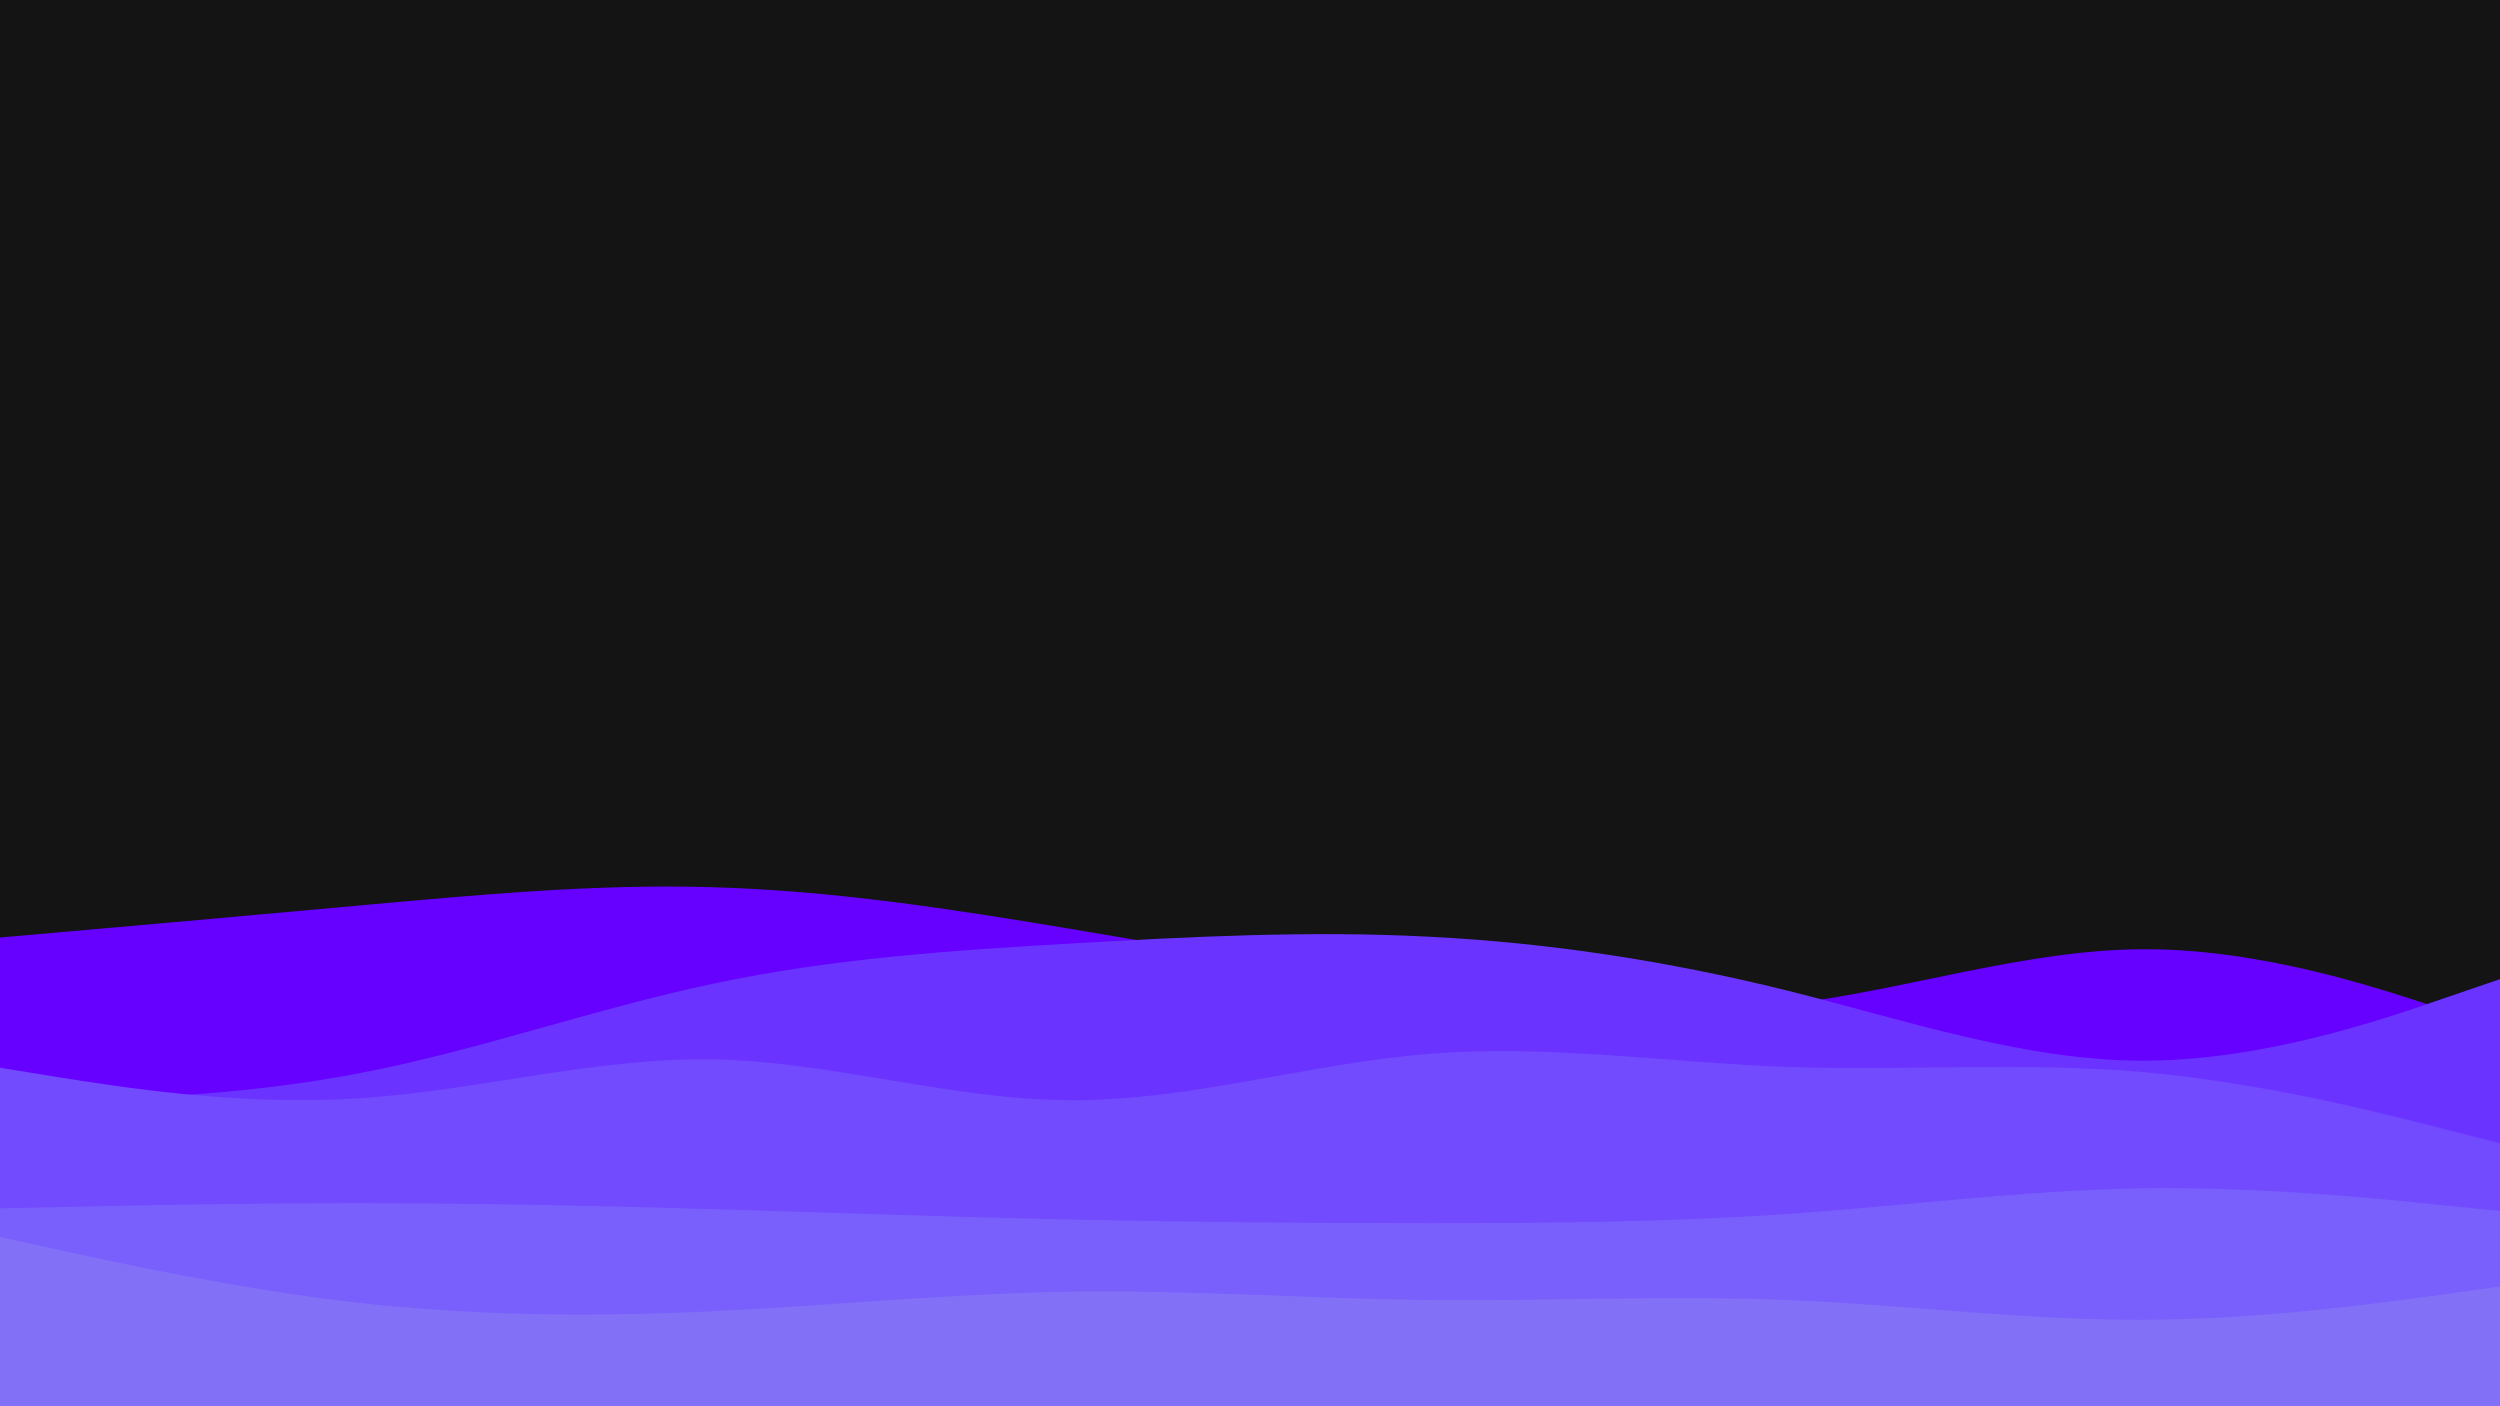 <svg id="visual" viewBox="0 0 960 540" width="960" height="540" xmlns="http://www.w3.org/2000/svg" xmlns:xlink="http://www.w3.org/1999/xlink" version="1.1"><rect x="0" y="0" width="960" height="540" fill="#141414"></rect><path d="M0 360L22.8 358C45.7 356 91.3 352 137 347.8C182.7 343.7 228.3 339.3 274 340.7C319.7 342 365.3 349 411.2 356.7C457 364.3 503 372.7 548.8 379.3C594.7 386 640.3 391 686 385.7C731.7 380.3 777.3 364.7 823 364.5C868.7 364.3 914.3 379.7 937.2 387.3L960 395L960 541L937.2 541C914.3 541 868.7 541 823 541C777.3 541 731.7 541 686 541C640.3 541 594.7 541 548.8 541C503 541 457 541 411.2 541C365.3 541 319.7 541 274 541C228.3 541 182.7 541 137 541C91.3 541 45.7 541 22.8 541L0 541Z" fill="#6600ff"></path><path d="M0 423L22.8 422.5C45.7 422 91.3 421 137 412.3C182.7 403.7 228.3 387.3 274 377.7C319.7 368 365.3 365 411.2 362.3C457 359.7 503 357.3 548.8 359.7C594.7 362 640.3 369 686 380.3C731.7 391.7 777.3 407.3 823 407.3C868.7 407.3 914.3 391.7 937.2 383.8L960 376L960 541L937.2 541C914.3 541 868.7 541 823 541C777.3 541 731.7 541 686 541C640.3 541 594.7 541 548.8 541C503 541 457 541 411.2 541C365.3 541 319.7 541 274 541C228.3 541 182.7 541 137 541C91.3 541 45.7 541 22.8 541L0 541Z" fill="#6b33ff"></path><path d="M0 410L22.8 413.7C45.7 417.3 91.3 424.7 137 421.8C182.7 419 228.3 406 274 406.8C319.7 407.7 365.3 422.3 411.2 422.5C457 422.7 503 408.3 548.8 404.7C594.7 401 640.3 408 686 409.7C731.7 411.3 777.3 407.7 823 411.7C868.7 415.7 914.3 427.3 937.2 433.2L960 439L960 541L937.2 541C914.3 541 868.7 541 823 541C777.3 541 731.7 541 686 541C640.3 541 594.7 541 548.8 541C503 541 457 541 411.2 541C365.3 541 319.7 541 274 541C228.3 541 182.7 541 137 541C91.3 541 45.7 541 22.8 541L0 541Z" fill="#714bfd"></path><path d="M0 464L22.8 463.5C45.7 463 91.3 462 137 462C182.7 462 228.3 463 274 464.3C319.7 465.7 365.3 467.3 411.2 468.3C457 469.3 503 469.7 548.8 469.7C594.7 469.7 640.3 469.3 686 466.2C731.7 463 777.3 457 823 456.3C868.7 455.7 914.3 460.3 937.2 462.7L960 465L960 541L937.2 541C914.3 541 868.7 541 823 541C777.3 541 731.7 541 686 541C640.3 541 594.7 541 548.8 541C503 541 457 541 411.2 541C365.3 541 319.7 541 274 541C228.3 541 182.7 541 137 541C91.3 541 45.7 541 22.8 541L0 541Z" fill="#795ffb"></path><path d="M0 475L22.8 480C45.7 485 91.3 495 137 500.2C182.7 505.3 228.3 505.7 274 503.5C319.7 501.3 365.3 496.7 411.2 496C457 495.3 503 498.7 548.8 499.2C594.7 499.7 640.3 497.3 686 499.2C731.7 501 777.3 507 823 506.8C868.7 506.7 914.3 500.3 937.2 497.2L960 494L960 541L937.2 541C914.3 541 868.7 541 823 541C777.3 541 731.7 541 686 541C640.3 541 594.7 541 548.8 541C503 541 457 541 411.2 541C365.3 541 319.7 541 274 541C228.3 541 182.7 541 137 541C91.3 541 45.7 541 22.8 541L0 541Z" fill="#8270f7"></path></svg>